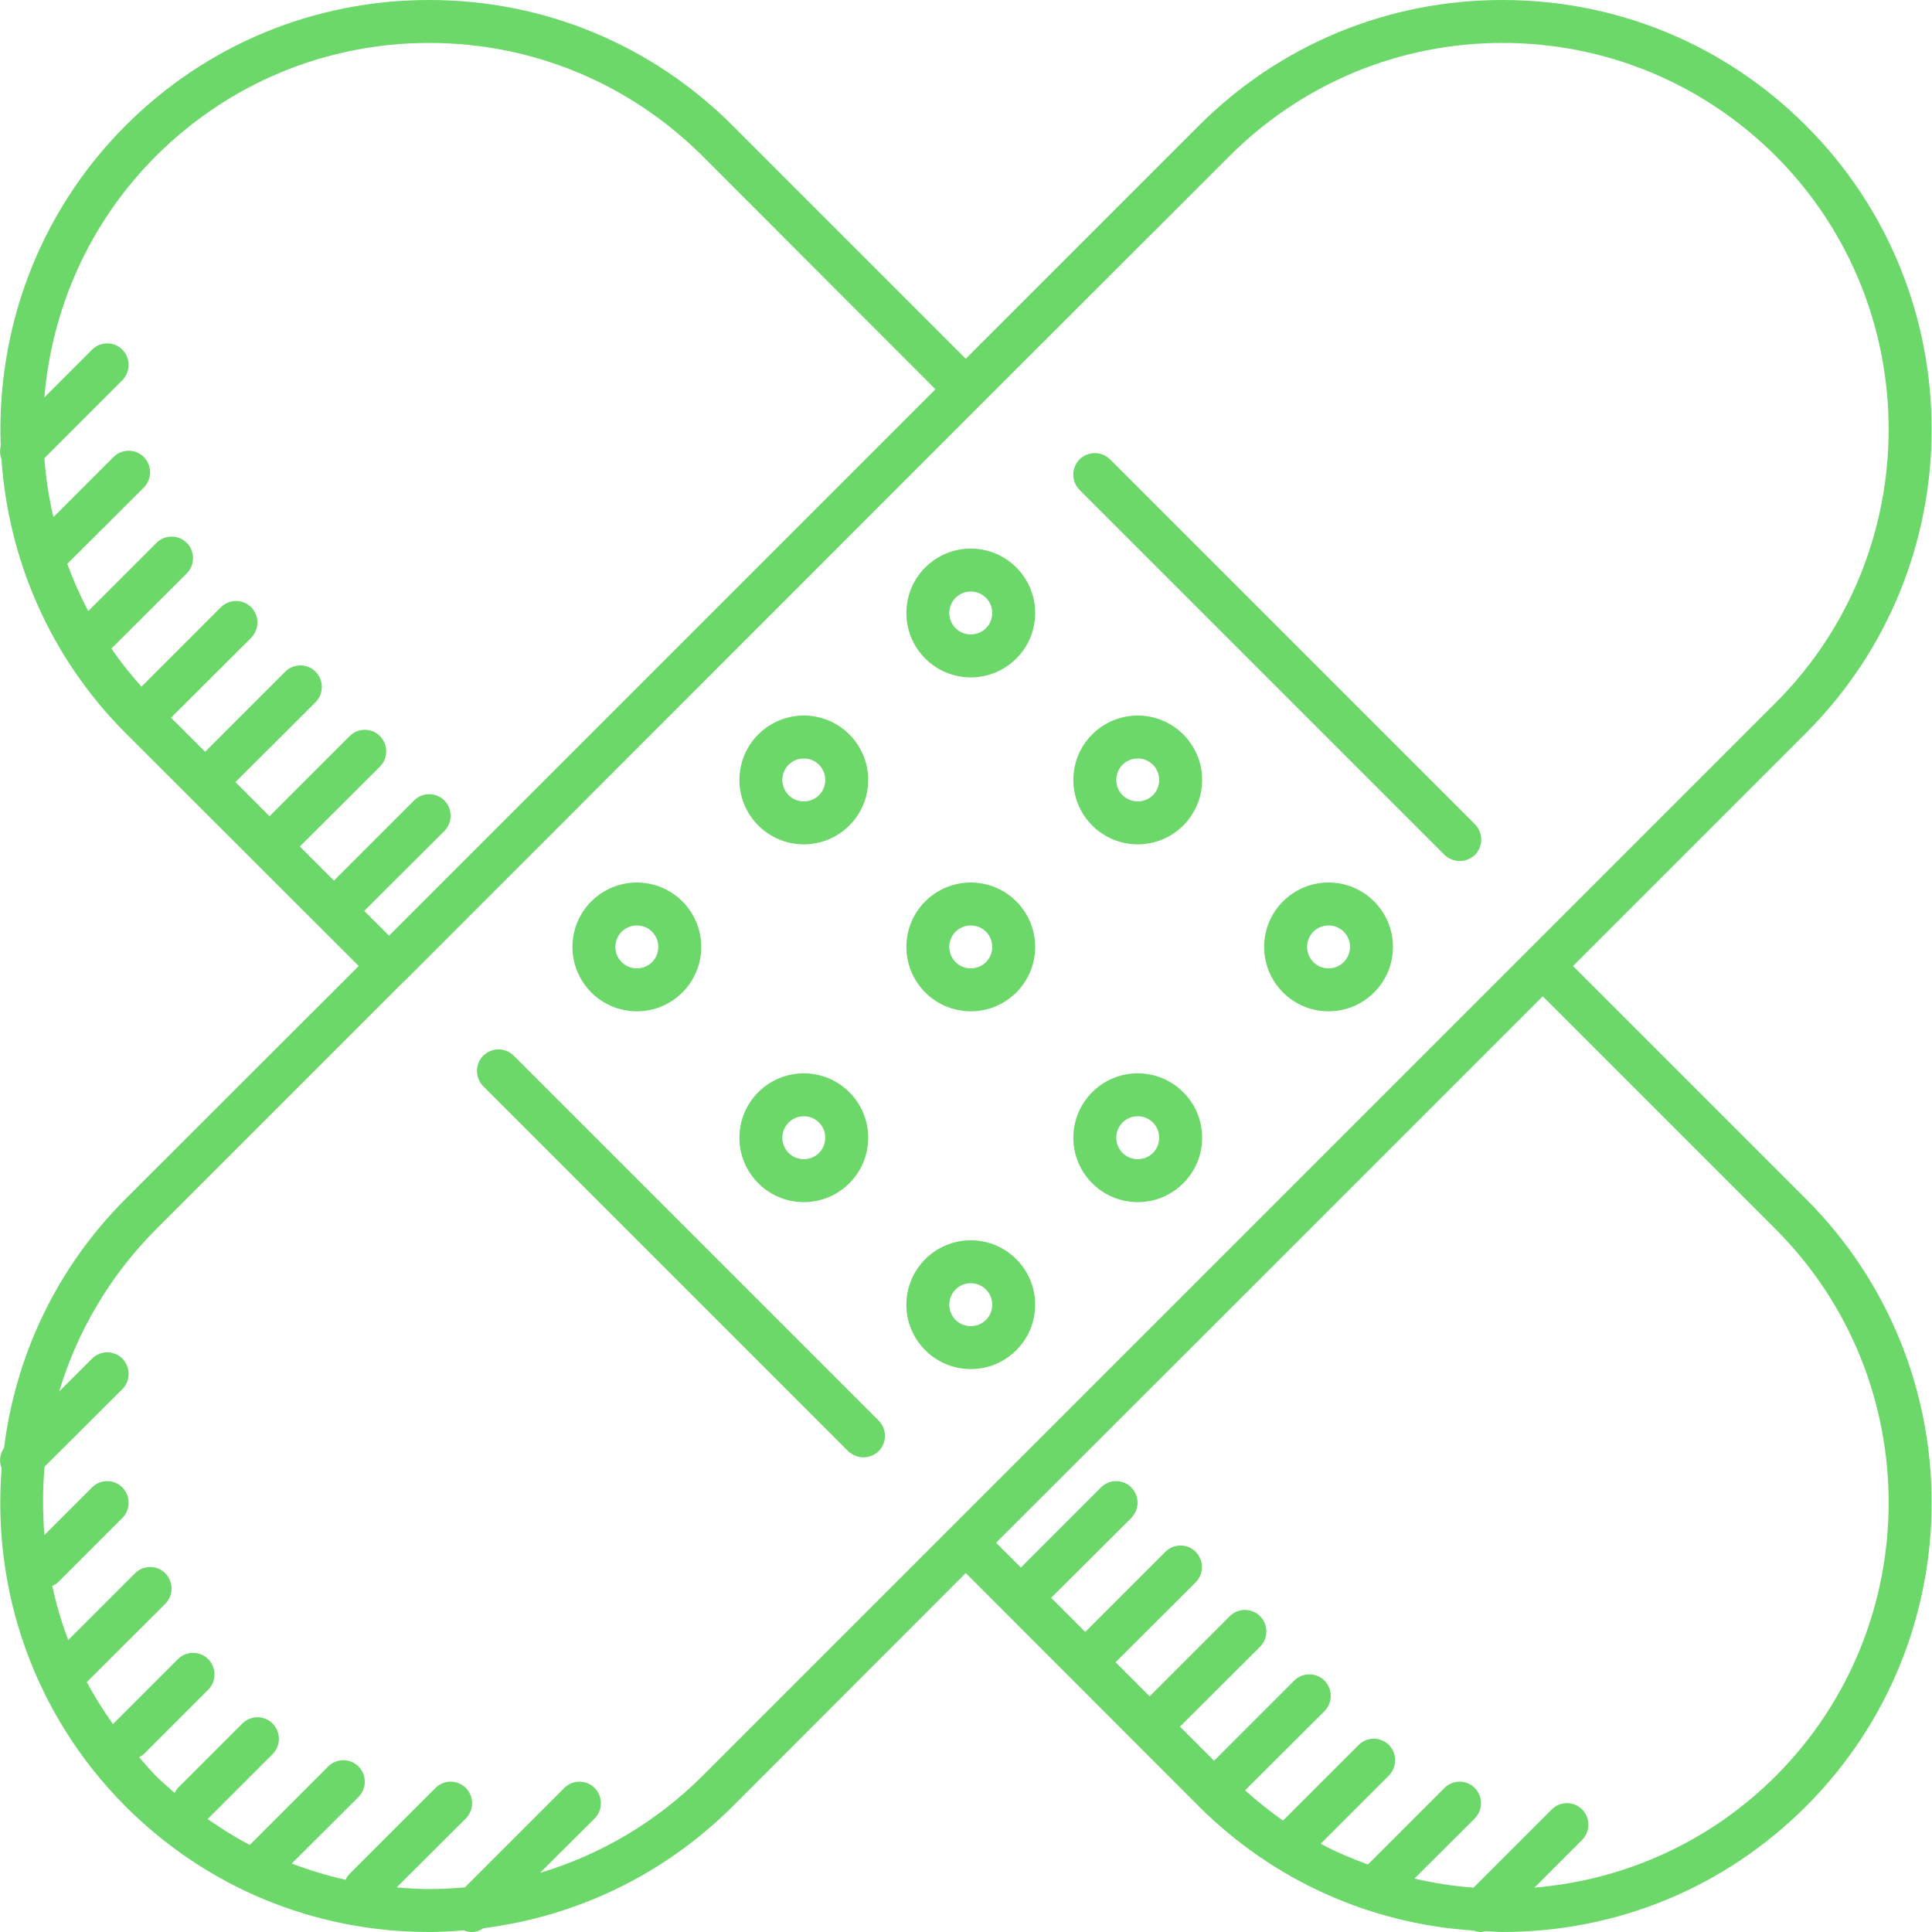 <svg id="SvgjsSvg1033" xmlns="http://www.w3.org/2000/svg" version="1.1" xmlns:xlink="http://www.w3.org/1999/xlink" xmlns:svgjs="http://svgjs.com/svgjs" width="81" height="81">
<path id="SvgjsPath1035" d="M606.72 3199.73C613.74 3192.71 613.74 3181.29 606.72 3174.27C603.32 3170.87 598.8 3169 593.99 3169C589.18 3169 584.66 3170.87 581.26 3174.27L571.49 3184.04L561.72 3174.27C558.32 3170.87 553.8 3169 548.99 3169C544.18 3169 539.66 3170.87 536.26 3174.27C532.58 3177.96 530.85 3182.85 531.03 3187.69C530.99 3187.87 530.99 3188.06 531.06 3188.24C531.35 3192.43 533.07 3196.53 536.26 3199.73L546.04 3209.5L536.26 3219.27C533.34 3222.19 531.65 3225.88 531.17 3229.7C530.99 3229.96 530.95 3230.28 531.07 3230.56C530.66 3235.63 532.39 3240.85 536.26 3244.73C539.66 3248.13 544.18 3250 548.99 3250C549.48 3250 549.96 3249.97 550.45 3249.93C550.56 3249.98 550.67 3250 550.79 3250C550.96 3250 551.12 3249.94 551.27 3249.84C555.21 3249.34 558.86 3247.58 561.72 3244.73L571.49 3234.95L581.26 3244.73C584.38 3247.84 588.44 3249.66 592.79 3249.94C592.89 3249.98 592.99 3250 593.09 3250C593.15 3250 593.21 3249.98 593.27 3249.96C593.51 3249.97 593.75 3250 593.99 3250C598.8 3250 603.32 3248.13 606.72 3244.73C613.74 3237.71 613.74 3226.29 606.72 3219.27L596.95 3209.5ZM553.64 3247.52L555.93 3245.24C556.28 3244.89 556.28 3244.32 555.93 3243.96C555.58 3243.61 555.01 3243.61 554.66 3243.96L550.49 3248.13C550 3248.17 549.5 3248.2 548.99 3248.2C548.54 3248.2 548.08 3248.17 547.63 3248.13L550.53 3245.24C550.88 3244.88 550.88 3244.32 550.53 3243.96C550.18 3243.61 549.61 3243.61 549.26 3243.96L545.66 3247.56C545.58 3247.64 545.53 3247.72 545.49 3247.81C544.72 3247.64 543.97 3247.41 543.23 3247.13L546.03 3244.34C546.38 3243.98 546.38 3243.42 546.03 3243.06C545.68 3242.71 545.11 3242.71 544.76 3243.06L541.47 3246.35C540.86 3246.03 540.27 3245.66 539.7 3245.26C539.71 3245.25 539.72 3245.24 539.73 3245.24L542.43 3242.54C542.78 3242.18 542.78 3241.62 542.43 3241.26C542.08 3240.91 541.51 3240.91 541.16 3241.26L538.46 3243.96C538.4 3244.02 538.36 3244.1 538.32 3244.17C538.06 3243.93 537.79 3243.71 537.54 3243.46C537.28 3243.2 537.06 3242.93 536.83 3242.67C536.9 3242.63 536.97 3242.6 537.03 3242.54L539.73 3239.84C540.08 3239.49 540.08 3238.92 539.73 3238.56C539.38 3238.21 538.81 3238.21 538.46 3238.56L535.76 3241.26C535.75 3241.27 535.75 3241.28 535.74 3241.29C535.34 3240.72 534.96 3240.13 534.64 3239.52L537.93 3236.24C538.28 3235.89 538.28 3235.32 537.93 3234.96C537.58 3234.61 537.01 3234.61 536.66 3234.96L533.86 3237.76C533.58 3237.02 533.36 3236.26 533.19 3235.49C533.27 3235.45 533.36 3235.41 533.43 3235.34L536.13 3232.64C536.48 3232.29 536.48 3231.72 536.13 3231.36C535.78 3231.01 535.21 3231.01 534.86 3231.36L532.86 3233.36C532.79 3232.4 532.78 3231.45 532.87 3230.49L536.13 3227.24C536.48 3226.89 536.48 3226.32 536.13 3225.96C535.78 3225.61 535.21 3225.61 534.86 3225.96L533.48 3227.34C534.23 3224.85 535.58 3222.51 537.54 3220.54L547.94 3210.14C547.94 3210.14 547.94 3210.14 547.95 3210.14L572.13 3185.95L582.54 3175.55C585.6 3172.49 589.67 3170.8 593.99 3170.8C598.32 3170.8 602.39 3172.49 605.45 3175.54C611.76 3181.86 611.76 3192.14 605.45 3198.46L560.45 3243.46C558.52 3245.38 556.19 3246.76 553.64 3247.52ZM549.63 3203.84C549.98 3203.48 549.98 3202.92 549.63 3202.56C549.28 3202.21 548.71 3202.21 548.36 3202.56L545 3205.92L543.57 3204.49L546.93 3201.14C547.28 3200.78 547.28 3200.22 546.93 3199.86C546.58 3199.51 546.01 3199.51 545.66 3199.86L542.3 3203.22L540.87 3201.79L544.23 3198.44C544.58 3198.08 544.58 3197.52 544.23 3197.16C543.88 3196.81 543.31 3196.81 542.96 3197.16L539.6 3200.52L538.17 3199.09L541.53 3195.74C541.88 3195.38 541.88 3194.82 541.53 3194.46C541.18 3194.11 540.61 3194.11 540.26 3194.46L536.93 3197.79C536.48 3197.28 536.05 3196.75 535.67 3196.19L538.83 3193.04C539.18 3192.68 539.18 3192.11 538.83 3191.76C538.48 3191.41 537.91 3191.41 537.56 3191.76L534.7 3194.62C534.36 3193.98 534.07 3193.31 533.82 3192.64L537.03 3189.44C537.38 3189.08 537.38 3188.52 537.03 3188.16C536.68 3187.81 536.11 3187.81 535.76 3188.16L533.24 3190.68C533.05 3189.87 532.92 3189.04 532.86 3188.21L536.13 3184.94C536.48 3184.58 536.48 3184.02 536.13 3183.66C535.78 3183.31 535.21 3183.31 534.86 3183.66L532.86 3185.66C533.17 3181.97 534.72 3178.36 537.54 3175.54C540.6 3172.49 544.67 3170.8 548.99 3170.8C553.32 3170.8 557.39 3172.49 560.45 3175.54L570.22 3185.32L547.31 3208.23L546.27 3207.19ZM595.33 3248.14L597.33 3246.14C597.68 3245.78 597.68 3245.22 597.33 3244.86C596.98 3244.51 596.41 3244.51 596.06 3244.86L592.78 3248.14C591.94 3248.08 591.11 3247.95 590.3 3247.76L592.83 3245.24C593.18 3244.88 593.18 3244.32 592.83 3243.96C592.48 3243.61 591.91 3243.61 591.56 3243.96L588.35 3247.17C587.67 3246.92 587 3246.64 586.37 3246.3L589.23 3243.44C589.58 3243.08 589.58 3242.51 589.23 3242.16C588.88 3241.81 588.31 3241.81 587.96 3242.16L584.79 3245.33C584.24 3244.94 583.71 3244.52 583.2 3244.06L586.53 3240.74C586.88 3240.38 586.88 3239.82 586.53 3239.46C586.18 3239.11 585.61 3239.11 585.26 3239.46L581.9 3242.82L580.47 3241.39L583.83 3238.04C584.18 3237.68 584.18 3237.12 583.83 3236.76C583.48 3236.41 582.91 3236.41 582.56 3236.76L579.2 3240.12L577.77 3238.69L581.13 3235.34C581.48 3234.98 581.48 3234.42 581.13 3234.06C580.78 3233.71 580.21 3233.71 579.86 3234.06L576.5 3237.42L575.07 3235.99L578.43 3232.64C578.78 3232.28 578.78 3231.72 578.43 3231.36C578.08 3231.01 577.51 3231.01 577.16 3231.36L573.8 3234.72L572.76 3233.68L584.22 3222.23L595.68 3210.77L605.45 3220.54C611.76 3226.86 611.76 3237.14 605.45 3243.46C602.71 3246.2 599.15 3247.82 595.33 3248.14Z " fill="#6bd869" fill-opacity="1" transform="matrix(1,0,0,1,-531,-3169)"></path>
<path id="SvgjsPath1036" d="M560.4 3208.7C560.4 3207.21 559.19 3206 557.7 3206C556.21 3206 555 3207.21 555 3208.7C555 3210.19 556.21 3211.4 557.7 3211.4C559.19 3211.4 560.4 3210.19 560.4 3208.7ZM558.6 3208.7C558.6 3209.2 558.2 3209.6 557.7 3209.6C557.2 3209.6 556.8 3209.2 556.8 3208.7C556.8 3208.2 557.2 3207.8 557.7 3207.8C558.2 3207.8 558.6 3208.2 558.6 3208.7Z " fill="#6bd869" fill-opacity="1" transform="matrix(1,0,0,1,-531,-3169)"></path>
    <path id="SvgjsPath1037" d="M567.4 3201.7C567.4 3200.21 566.19 3199 564.7 3199C563.21 3199 562 3200.21 562 3201.7C562 3203.19 563.21 3204.4 564.7 3204.4C566.19 3204.4 567.4 3203.19 567.4 3201.7ZM565.6 3201.7C565.6 3202.2 565.2 3202.6 564.7 3202.6C564.2 3202.6 563.8 3202.2 563.8 3201.7C563.8 3201.2 564.2 3200.8 564.7 3200.8C565.2 3200.8 565.6 3201.2 565.6 3201.7Z " fill="#6bd869" fill-opacity="1" transform="matrix(1,0,0,1,-531,-3169)"></path>
    <path id="SvgjsPath1038" d="M584 3208.7C584 3210.19 585.21 3211.4 586.7 3211.4C588.19 3211.4 589.4 3210.19 589.4 3208.7C589.4 3207.21 588.19 3206 586.7 3206C585.21 3206 584 3207.21 584 3208.7ZM585.8 3208.7C585.8 3208.2 586.2 3207.8 586.7 3207.8C587.2 3207.8 587.6 3208.2 587.6 3208.7C587.6 3209.2 587.2 3209.6 586.7 3209.6C586.2 3209.6 585.8 3209.2 585.8 3208.7Z " fill="#6bd869" fill-opacity="1" transform="matrix(1,0,0,1,-531,-3169)"></path>
    <path id="SvgjsPath1039" d="M574.4 3194.7C574.4 3193.21 573.19 3192 571.7 3192C570.21 3192 569 3193.21 569 3194.7C569 3196.19 570.21 3197.4 571.7 3197.4C573.19 3197.4 574.4 3196.19 574.4 3194.7ZM572.6 3194.7C572.6 3195.2 572.2 3195.6 571.7 3195.6C571.2 3195.6 570.8 3195.2 570.8 3194.7C570.8 3194.2 571.2 3193.8 571.7 3193.8C572.2 3193.8 572.6 3194.2 572.6 3194.7Z " fill="#6bd869" fill-opacity="1" transform="matrix(1,0,0,1,-531,-3169)"></path>
    <path id="SvgjsPath1040" d="M574.4 3208.7C574.4 3207.21 573.19 3206 571.7 3206C570.21 3206 569 3207.21 569 3208.7C569 3210.19 570.21 3211.4 571.7 3211.4C573.19 3211.4 574.4 3210.19 574.4 3208.7ZM572.6 3208.7C572.6 3209.2 572.2 3209.6 571.7 3209.6C571.2 3209.6 570.8 3209.2 570.8 3208.7C570.8 3208.2 571.2 3207.8 571.7 3207.8C572.2 3207.8 572.6 3208.2 572.6 3208.7Z " fill="#6bd869" fill-opacity="1" transform="matrix(1,0,0,1,-531,-3169)"></path>
    <path id="SvgjsPath1041" d="M574.4 3223.7C574.4 3222.21 573.19 3221 571.7 3221C570.21 3221 569 3222.21 569 3223.7C569 3225.19 570.21 3226.4 571.7 3226.4C573.19 3226.4 574.4 3225.19 574.4 3223.7ZM572.6 3223.7C572.6 3224.2 572.2 3224.6 571.7 3224.6C571.2 3224.6 570.8 3224.2 570.8 3223.7C570.8 3223.2 571.2 3222.8 571.7 3222.8C572.2 3222.8 572.6 3223.2 572.6 3223.7Z " fill="#6bd869" fill-opacity="1" transform="matrix(1,0,0,1,-531,-3169)"></path>
    <path id="SvgjsPath1042" d="M576 3201.7C576 3203.19 577.21 3204.4 578.7 3204.4C580.19 3204.4 581.4 3203.19 581.4 3201.7C581.4 3200.21 580.19 3199 578.7 3199C577.21 3199 576 3200.21 576 3201.7ZM577.8 3201.7C577.8 3201.2 578.2 3200.8 578.7 3200.8C579.2 3200.8 579.6 3201.2 579.6 3201.7C579.6 3202.2 579.2 3202.6 578.7 3202.6C578.2 3202.6 577.8 3202.2 577.8 3201.7Z " fill="#6bd869" fill-opacity="1" transform="matrix(1,0,0,1,-531,-3169)"></path>
    <path id="SvgjsPath1043" d="M567.4 3216.7C567.4 3215.21 566.19 3214 564.7 3214C563.21 3214 562 3215.21 562 3216.7C562 3218.19 563.21 3219.4 564.7 3219.4C566.19 3219.4 567.4 3218.19 567.4 3216.7ZM565.6 3216.7C565.6 3217.2 565.2 3217.6 564.7 3217.6C564.2 3217.6 563.8 3217.2 563.8 3216.7C563.8 3216.2 564.2 3215.8 564.7 3215.8C565.2 3215.8 565.6 3216.2 565.6 3216.7Z " fill="#6bd869" fill-opacity="1" transform="matrix(1,0,0,1,-531,-3169)"></path>
    <path id="SvgjsPath1044" d="M576 3216.7C576 3218.19 577.21 3219.4 578.7 3219.4C580.19 3219.4 581.4 3218.19 581.4 3216.7C581.4 3215.21 580.19 3214 578.7 3214C577.21 3214 576 3215.21 576 3216.7ZM577.8 3216.7C577.8 3216.2 578.2 3215.8 578.7 3215.8C579.2 3215.8 579.6 3216.2 579.6 3216.7C579.6 3217.2 579.2 3217.6 578.7 3217.6C578.2 3217.6 577.8 3217.2 577.8 3216.7Z " fill="#6bd869" fill-opacity="1" transform="matrix(1,0,0,1,-531,-3169)"></path>
    <path id="SvgjsPath1045" d="M552.54 3213.26C552.18 3212.91 551.62 3212.91 551.26 3213.26C550.91 3213.62 550.91 3214.18 551.26 3214.54L566.56 3229.84C566.74 3230.01 566.97 3230.1 567.2 3230.1C567.43 3230.1 567.66 3230.01 567.84 3229.84C568.19 3229.48 568.19 3228.92 567.84 3228.56Z " fill="#6bd869" fill-opacity="1" transform="matrix(1,0,0,1,-531,-3169)"></path>
    <path id="SvgjsPath1046" d="M591.56 3204.84C591.74 3205.01 591.97 3205.1 592.2 3205.1C592.43 3205.1 592.66 3205.01 592.84 3204.84C593.19 3204.48 593.19 3203.92 592.84 3203.56L577.54 3188.26C577.18 3187.91 576.62 3187.91 576.26 3188.26C575.91 3188.62 575.91 3189.18 576.26 3189.54Z " fill="#6bd869" fill-opacity="1" transform="matrix(1,0,0,1,-531,-3169)"></path>
</svg>